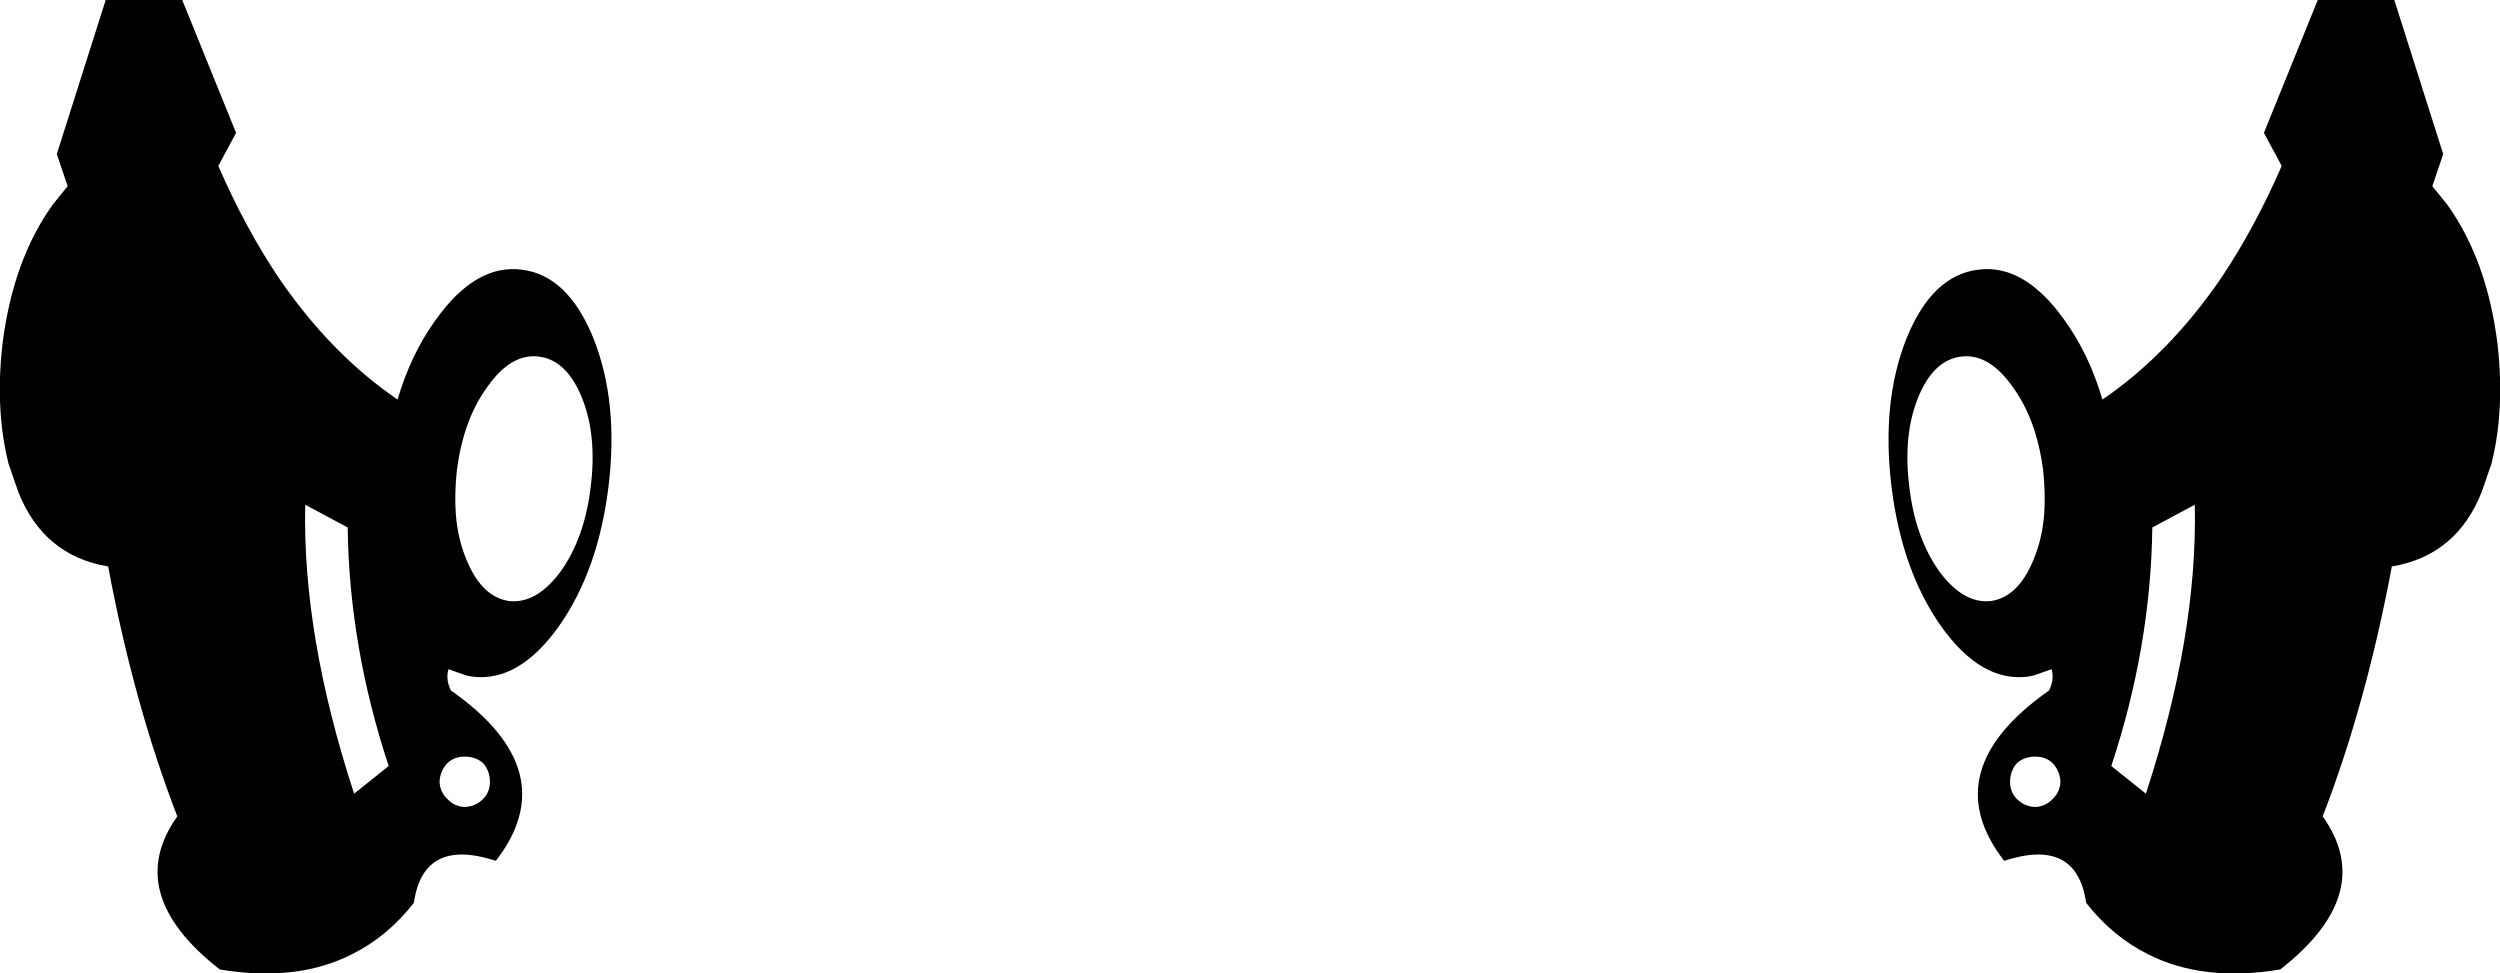 <?xml version="1.0" encoding="UTF-8" standalone="no"?>
<svg xmlns:xlink="http://www.w3.org/1999/xlink" height="98.55px" width="253.1px" xmlns="http://www.w3.org/2000/svg">
  <g transform="matrix(1.0, 0.0, 0.0, 1.0, -273.35, -263.2)">
    <path d="M482.35 295.6 Q484.85 299.05 486.2 303.65 492.95 299.05 498.25 291.3 501.6 286.3 504.35 280.0 L502.55 276.65 508.0 263.2 515.75 263.2 520.7 278.8 519.6 282.05 521.1 283.9 Q525.15 289.55 526.2 298.05 526.65 302.0 526.35 305.5 526.15 307.9 525.6 310.1 L524.6 313.0 Q522.05 319.45 515.5 320.55 512.9 334.45 508.5 345.85 514.05 353.65 504.2 361.35 496.4 362.65 490.8 359.8 487.2 358.0 484.55 354.6 483.6 347.95 476.25 350.35 469.2 341.25 480.8 333.1 481.35 332.0 481.05 330.95 L479.2 331.6 478.65 331.7 Q473.95 332.3 469.9 326.65 465.9 321.0 464.85 312.5 463.8 303.95 466.35 297.5 468.95 291.05 473.65 290.5 478.3 289.9 482.35 295.6 M327.9 299.3 Q325.1 298.95 322.7 302.35 320.25 305.7 319.6 310.85 319.35 313.2 319.5 315.3 319.7 317.75 320.55 319.8 322.1 323.65 324.9 324.05 327.7 324.35 330.15 321.0 332.55 317.6 333.15 312.5 333.8 307.35 332.3 303.55 330.75 299.65 327.9 299.3 M476.85 342.35 Q476.85 343.4 477.55 344.1 478.3 344.85 479.4 344.9 480.45 344.85 481.15 344.1 481.9 343.4 481.95 342.35 481.9 341.25 481.15 340.45 480.45 339.8 479.4 339.8 478.3 339.8 477.55 340.45 476.85 341.25 476.85 342.35 M467.5 303.55 Q466.0 307.35 466.65 312.5 467.25 317.6 469.65 321.0 472.1 324.35 474.9 324.05 477.7 323.65 479.25 319.8 480.1 317.75 480.3 315.3 480.45 313.2 480.2 310.85 479.55 305.7 477.1 302.35 474.7 298.95 471.9 299.3 469.05 299.65 467.5 303.55 M333.45 297.5 Q336.0 303.95 334.95 312.5 333.9 321.0 329.9 326.65 325.85 332.3 321.15 331.7 L320.6 331.6 318.75 330.95 Q318.45 332.0 319.0 333.1 330.6 341.25 323.55 350.35 316.2 347.95 315.25 354.6 312.6 358.0 309.0 359.8 303.4 362.65 295.6 361.35 285.75 353.65 291.3 345.85 286.9 334.45 284.3 320.55 277.75 319.45 275.2 313.0 L274.2 310.1 Q273.65 307.9 273.45 305.5 273.15 302.0 273.6 298.05 274.65 289.55 278.7 283.9 L280.2 282.05 279.1 278.8 284.05 263.2 291.8 263.2 297.25 276.65 295.45 280.0 Q298.2 286.3 301.55 291.3 306.85 299.05 313.6 303.65 314.95 299.05 317.45 295.6 321.5 289.9 326.15 290.5 330.85 291.05 333.45 297.5 M491.25 316.6 Q491.1 328.65 487.1 340.75 L490.6 343.55 Q495.85 327.5 495.55 314.3 L491.25 316.6 M308.55 316.6 L304.25 314.3 Q303.95 327.5 309.2 343.55 L312.7 340.75 Q308.7 328.65 308.55 316.6 M320.4 339.8 Q319.35 339.8 318.65 340.45 317.9 341.25 317.85 342.35 317.9 343.4 318.65 344.1 319.35 344.85 320.4 344.9 321.5 344.85 322.25 344.1 322.95 343.4 322.95 342.35 322.95 341.25 322.25 340.45 321.5 339.8 320.4 339.8" fill="#000000" fill-rule="evenodd" stroke="none"/>
  </g>
</svg>
